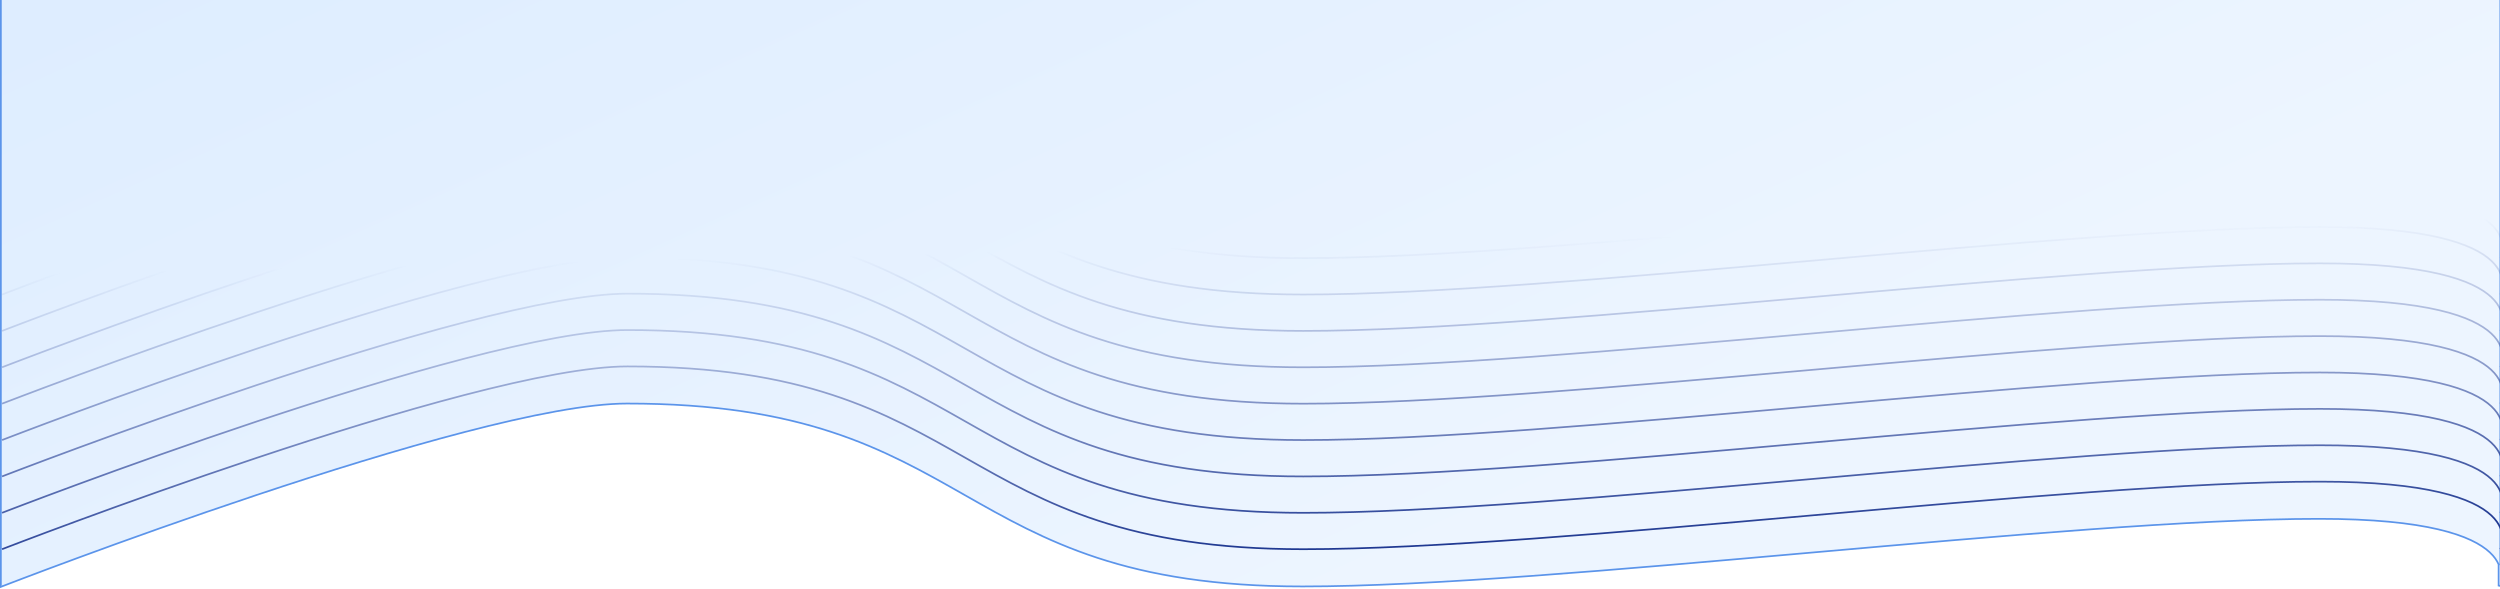 <svg width="1443" height="340" viewBox="0 0 1443 340" fill="none"
    xmlns="http://www.w3.org/2000/svg">
    <rect x="0" y="0" width="1443" height="340" fill="#808080" stroke="none"/>
    <g clip-path="url(#clip0_3005_5673)">
        <rect width="1443" height="340" fill="white"/>
        <g clip-path="url(#clip1_3005_5673)">
            <path d="M1 -358.5H0.5V-358V338V338.731L1.181 338.466L1 338C1.181 338.466 1.182 338.466 1.184 338.465L1.193 338.461L1.23 338.447L1.378 338.39C1.509 338.339 1.704 338.263 1.963 338.164C2.479 337.964 3.247 337.668 4.253 337.281C6.265 336.508 9.228 335.374 13.03 333.931C20.634 331.045 31.597 326.921 45.032 321.973C71.901 312.076 108.654 298.881 148.192 285.686C187.731 272.491 230.049 259.298 268.049 249.404C306.064 239.507 339.71 232.924 361.926 232.924C412.905 232.924 449.98 239.516 480.103 249.396C510.231 259.276 533.425 272.449 556.659 285.647L556.672 285.654C579.899 298.848 603.169 312.065 633.398 321.979C663.636 331.895 700.818 338.5 751.887 338.5C824.339 338.5 934.813 328.742 1045.25 318.986L1045.28 318.984C1155.75 309.226 1266.18 299.472 1338.58 299.472C1369.79 299.472 1391.87 301.91 1407.44 305.557C1423.01 309.205 1432.02 314.055 1437.14 318.851C1439.67 321.214 1441.25 323.568 1442.2 325.771V338L1443.14 338.235V338.231C1443.14 338.234 1443.14 338.235 1443.14 338.235L1443.15 338.231V338.224L1443.16 338.198C1443.17 338.176 1443.19 338.145 1443.21 338.105C1443.25 338.025 1443.3 337.908 1443.37 337.758C1443.49 337.457 1443.66 337.021 1443.83 336.469C1444.17 335.364 1444.5 333.79 1444.5 331.902C1444.5 330.035 1444.17 327.874 1443.2 325.567V-358V-358.5H1442.7H1Z" fill="url(#paint0_linear_3005_5673)"/>
            <path d="M1443.14 338.235L1442.2 338V325.771C1441.25 323.568 1439.67 321.214 1437.14 318.851C1432.02 314.055 1423.01 309.205 1407.44 305.557C1391.87 301.91 1369.79 299.472 1338.58 299.472C1266.18 299.472 1155.75 309.226 1045.28 318.984L1045.25 318.986C934.813 328.742 824.339 338.5 751.887 338.5C700.818 338.5 663.636 331.895 633.398 321.979C603.169 312.065 579.899 298.848 556.672 285.654L556.659 285.647C533.425 272.449 510.231 259.276 480.103 249.396C449.98 239.516 412.905 232.924 361.926 232.924C339.71 232.924 306.064 239.507 268.049 249.404C230.049 259.298 187.731 272.491 148.192 285.686C108.654 298.881 71.901 312.076 45.032 321.973C31.597 326.921 20.634 331.045 13.03 333.931C9.228 335.374 6.265 336.508 4.253 337.281C3.247 337.668 2.479 337.964 1.963 338.164C1.704 338.263 1.509 338.339 1.378 338.39L1.23 338.447L1.193 338.461L1.184 338.465C1.182 338.466 1.181 338.466 1 338L1.181 338.466L0.5 338.731V338V-358V-358.5H1H1442.7H1443.2V-358V325.567C1444.17 327.874 1444.5 330.035 1444.5 331.902C1444.5 333.79 1444.17 335.364 1443.83 336.469C1443.66 337.021 1443.49 337.457 1443.37 337.758C1443.3 337.908 1443.25 338.025 1443.21 338.105C1443.19 338.145 1443.17 338.176 1443.16 338.198L1443.15 338.224V338.231L1443.14 338.235ZM1443.14 338.235V338.231C1443.14 338.234 1443.14 338.235 1443.14 338.235Z" stroke="#5B94EA"/>
            <path fill-rule="evenodd" clip-rule="evenodd" d="M362.185 -56C339.824 -56 306.06 -49.39 268.036 -39.5C229.996 -29.605 187.645 -16.414 148.087 -3.224C108.528 9.965 71.756 23.155 44.874 33.046C31.433 37.992 20.465 42.114 12.856 44.999C9.052 46.442 6.088 47.575 4.074 48.348C3.067 48.735 2.298 49.031 1.781 49.231C1.522 49.331 1.327 49.406 1.196 49.457L1.048 49.515L1.01 49.529L1.001 49.533C0.999 49.533 0.998 49.534 1.179 50C1.36 50.466 1.361 50.466 1.363 50.465L1.372 50.461L1.409 50.447L1.557 50.39C1.687 50.339 1.883 50.264 2.141 50.164C2.658 49.964 3.426 49.668 4.433 49.282C6.445 48.509 9.408 47.376 13.211 45.934C20.817 43.05 31.782 38.93 45.22 33.985C72.095 24.095 108.856 10.91 148.403 -2.276C187.951 -15.461 230.279 -28.645 268.287 -38.532C306.31 -48.422 339.964 -55 362.185 -55C413.175 -55 450.258 -48.412 480.388 -38.54C510.523 -28.667 533.722 -15.504 556.962 -2.315L556.975 -2.308C580.207 10.876 603.482 24.085 633.717 33.991C663.962 43.9 701.152 50.5 752.232 50.5C824.7 50.5 935.198 40.749 1045.66 31L1045.69 30.998C1156.18 21.247 1266.64 11.5 1339.05 11.5C1370.27 11.5 1392.36 13.936 1407.93 17.581C1423.5 21.226 1432.52 26.073 1437.64 30.865C1442.75 35.643 1444 40.385 1444 43.907C1444 45.676 1443.69 47.149 1443.37 48.179C1443.22 48.693 1443.06 49.095 1442.94 49.366C1442.89 49.501 1442.84 49.604 1442.81 49.671C1442.79 49.705 1442.78 49.73 1442.77 49.745L1442.76 49.762V49.765C1442.76 49.765 1442.76 49.765 1443.2 50C1443.64 50.235 1443.64 50.234 1443.64 50.234V50.231L1443.65 50.224L1443.66 50.198L1443.69 50.147L1443.71 50.105C1443.75 50.025 1443.8 49.908 1443.86 49.758C1443.99 49.458 1444.16 49.022 1444.33 48.47C1444.67 47.366 1445 45.793 1445 43.906C1445 40.115 1443.64 35.107 1438.32 30.135C1433.03 25.177 1423.82 20.274 1408.15 16.607C1392.48 12.939 1370.31 10.5 1339.05 10.5C1266.59 10.5 1156.09 20.251 1045.62 30L1045.6 30.002C935.107 39.753 824.651 49.5 752.232 49.5C701.242 49.5 664.159 42.912 634.028 33.04C603.894 23.167 580.695 10.004 557.455 -3.185L557.442 -3.192C534.21 -16.376 510.935 -29.585 480.7 -39.491C450.455 -49.4 413.265 -56 362.185 -56ZM268.036 -20C306.06 -29.89 339.824 -36.5 362.185 -36.5C413.265 -36.5 450.455 -29.9 480.7 -19.991C510.935 -10.085 534.21 3.124 557.442 16.308L557.455 16.315C580.695 29.504 603.894 42.667 634.028 52.54C664.159 62.412 701.242 69 752.232 69C824.651 69 935.107 59.253 1045.6 49.502L1045.62 49.5C1156.09 39.751 1266.59 30 1339.05 30C1370.31 30 1392.48 32.439 1408.15 36.107C1423.82 39.774 1433.03 44.677 1438.32 49.635C1443.64 54.607 1445 59.615 1445 63.406C1445 65.293 1444.67 66.866 1444.33 67.97C1444.16 68.522 1443.99 68.958 1443.86 69.258C1443.83 69.345 1443.79 69.42 1443.76 69.483C1443.74 69.53 1443.72 69.571 1443.71 69.605C1443.69 69.645 1443.67 69.676 1443.66 69.698L1443.65 69.724L1443.64 69.731V69.734C1443.64 69.734 1443.64 69.735 1443.2 69.5C1442.76 69.265 1442.76 69.265 1442.76 69.265V69.262L1442.77 69.245L1442.78 69.228L1442.81 69.171C1442.82 69.14 1442.84 69.102 1442.86 69.056C1442.88 69.002 1442.91 68.939 1442.94 68.866C1443.06 68.595 1443.22 68.193 1443.37 67.679C1443.69 66.649 1444 65.176 1444 63.407C1444 59.885 1442.75 55.143 1437.64 50.365C1432.52 45.573 1423.5 40.726 1407.93 37.081C1392.36 33.436 1370.27 31 1339.05 31C1266.64 31 1156.18 40.747 1045.69 50.498L1045.66 50.5C935.198 60.249 824.7 70 752.232 70C701.152 70 663.962 63.4 633.717 53.491C603.482 43.585 580.207 30.376 556.975 17.192L556.962 17.185C533.722 3.996 510.523 -9.167 480.388 -19.04C450.258 -28.912 413.175 -35.5 362.185 -35.5C339.964 -35.5 306.31 -28.922 268.287 -19.032C230.279 -9.145 187.951 4.039 148.403 17.224C108.856 30.41 72.095 43.595 45.22 53.485C31.782 58.43 20.817 62.55 13.211 65.434C9.408 66.876 6.445 68.009 4.433 68.782C3.426 69.168 2.658 69.464 2.141 69.664C1.883 69.764 1.687 69.839 1.557 69.89L1.409 69.947L1.372 69.961L1.363 69.965C1.361 69.966 1.36 69.966 1.179 69.5C0.998 69.034 0.999 69.033 1.001 69.033L1.01 69.029L1.048 69.015L1.196 68.957C1.327 68.906 1.522 68.831 1.781 68.731C2.298 68.531 3.067 68.235 4.074 67.848C6.088 67.075 9.052 65.942 12.856 64.499C20.465 61.614 31.433 57.492 44.874 52.546C71.756 42.655 108.528 29.465 148.087 16.276C187.645 3.086 229.996 -10.105 268.036 -20ZM362.185 -17C339.824 -17 306.06 -10.39 268.036 -0.5C229.996 9.395 187.645 22.586 148.087 35.776C108.528 48.965 71.756 62.155 44.874 72.046C31.433 76.992 20.465 81.114 12.856 83.999C9.052 85.442 6.088 86.575 4.074 87.348C3.067 87.735 2.298 88.031 1.781 88.231C1.522 88.331 1.327 88.406 1.196 88.457L1.048 88.515L1.01 88.529L1.001 88.533C0.999 88.533 0.998 88.534 1.179 89C1.36 89.466 1.361 89.466 1.363 89.465L1.372 89.461L1.409 89.447L1.557 89.39C1.687 89.339 1.883 89.264 2.141 89.164C2.658 88.964 3.426 88.668 4.433 88.282C6.445 87.509 9.408 86.376 13.211 84.934C20.817 82.05 31.782 77.93 45.22 72.985C72.095 63.095 108.856 49.91 148.403 36.724C187.951 23.539 230.279 10.355 268.287 0.468C306.31 -9.422 339.964 -16 362.185 -16C413.175 -16 450.258 -9.412 480.388 0.46C510.523 10.333 533.722 23.496 556.962 36.685L556.975 36.692C580.207 49.876 603.482 63.085 633.717 72.991C663.962 82.9 701.152 89.5 752.232 89.5C824.7 89.5 935.198 79.749 1045.66 70L1045.69 69.998C1156.18 60.247 1266.64 50.5 1339.05 50.5C1370.27 50.5 1392.36 52.936 1407.93 56.581C1423.5 60.226 1432.52 65.073 1437.64 69.865C1442.75 74.643 1444 79.385 1444 82.907C1444 84.676 1443.69 86.149 1443.37 87.179C1443.22 87.693 1443.06 88.095 1442.94 88.366C1442.89 88.501 1442.84 88.604 1442.81 88.671L1442.79 88.708L1442.77 88.745L1442.76 88.762V88.765C1442.76 88.765 1442.76 88.765 1443.2 89C1443.46 89.137 1443.57 89.194 1443.61 89.218C1443.64 89.234 1443.64 89.234 1443.64 89.234V89.231L1443.65 89.224L1443.66 89.198L1443.68 89.161L1443.71 89.105C1443.75 89.025 1443.8 88.908 1443.86 88.758C1443.99 88.458 1444.16 88.022 1444.33 87.47C1444.67 86.366 1445 84.793 1445 82.906C1445 79.115 1443.64 74.107 1438.32 69.135C1433.03 64.177 1423.82 59.274 1408.15 55.607C1392.48 51.939 1370.31 49.5 1339.05 49.5C1266.59 49.5 1156.09 59.251 1045.62 69L1045.6 69.002C935.107 78.753 824.651 88.5 752.232 88.5C701.242 88.5 664.159 81.912 634.028 72.04C603.894 62.167 580.695 49.004 557.455 35.815L557.442 35.808C534.21 22.624 510.935 9.415 480.7 -0.491C450.455 -10.4 413.265 -17 362.185 -17ZM268.036 19C306.06 9.11 339.824 2.5 362.185 2.5C413.265 2.5 450.455 9.1 480.7 19.009C510.935 28.915 534.21 42.124 557.442 55.308L557.455 55.315C580.695 68.504 603.894 81.667 634.028 91.54C664.159 101.412 701.242 108 752.232 108C824.651 108 935.107 98.253 1045.6 88.502L1045.62 88.5C1156.09 78.751 1266.59 69 1339.05 69C1370.31 69 1392.48 71.439 1408.15 75.107C1423.82 78.774 1433.03 83.677 1438.32 88.635C1443.64 93.607 1445 98.615 1445 102.406C1445 104.293 1444.67 105.866 1444.33 106.97C1444.16 107.522 1443.99 107.958 1443.86 108.258L1443.83 108.327L1443.81 108.376C1443.77 108.47 1443.74 108.547 1443.71 108.605C1443.69 108.645 1443.67 108.676 1443.66 108.698L1443.65 108.724L1443.64 108.731V108.734C1443.64 108.734 1443.64 108.734 1443.63 108.729L1443.59 108.709C1443.54 108.682 1443.43 108.623 1443.2 108.5C1442.76 108.265 1442.76 108.265 1442.76 108.265V108.262L1442.77 108.245C1442.78 108.23 1442.79 108.205 1442.81 108.171C1442.84 108.104 1442.89 108.001 1442.94 107.866C1443.06 107.595 1443.22 107.193 1443.37 106.679C1443.69 105.649 1444 104.176 1444 102.407C1444 98.885 1442.75 94.143 1437.64 89.365C1432.52 84.573 1423.5 79.726 1407.93 76.081C1392.36 72.436 1370.27 70 1339.05 70C1266.64 70 1156.18 79.747 1045.69 89.498L1045.66 89.5C935.198 99.249 824.7 109 752.232 109C701.152 109 663.962 102.4 633.717 92.491C603.482 82.585 580.207 69.376 556.975 56.192L556.962 56.185C533.722 42.996 510.523 29.833 480.388 19.96C450.258 10.088 413.175 3.5 362.185 3.5C339.964 3.5 306.31 10.078 268.287 19.968C230.279 29.855 187.951 43.039 148.403 56.224C108.856 69.41 72.095 82.595 45.22 92.485C31.782 97.43 20.817 101.55 13.211 104.434C9.408 105.876 6.445 107.009 4.433 107.782C3.426 108.168 2.658 108.464 2.141 108.664C1.883 108.764 1.687 108.839 1.557 108.89L1.409 108.947L1.372 108.961L1.363 108.965C1.361 108.966 1.36 108.966 1.179 108.5C0.998 108.034 0.999 108.033 1.001 108.033L1.01 108.029L1.048 108.015L1.196 107.957C1.327 107.906 1.522 107.831 1.781 107.731C2.298 107.531 3.067 107.235 4.074 106.848C6.088 106.075 9.052 104.942 12.856 103.499C20.465 100.614 31.433 96.492 44.874 91.546C71.756 81.655 108.528 68.465 148.087 55.276C187.645 42.086 229.996 28.895 268.036 19ZM362.185 22C339.824 22 306.06 28.61 268.036 38.5C229.996 48.395 187.645 61.586 148.087 74.776C108.528 87.965 71.756 101.155 44.874 111.046C31.433 115.992 20.465 120.114 12.856 122.999C9.052 124.442 6.088 125.575 4.074 126.348C3.067 126.735 2.298 127.031 1.781 127.231C1.522 127.331 1.327 127.406 1.196 127.457L1.048 127.515L1.01 127.529L1.001 127.533C0.999 127.533 0.998 127.534 1.179 128C1.36 128.466 1.361 128.466 1.363 128.465L1.372 128.461L1.409 128.447L1.557 128.39C1.687 128.339 1.883 128.264 2.141 128.164C2.658 127.964 3.426 127.668 4.433 127.282C6.445 126.509 9.408 125.376 13.211 123.934C20.817 121.05 31.782 116.93 45.22 111.985C72.095 102.095 108.856 88.91 148.403 75.724C187.951 62.539 230.279 49.355 268.287 39.468C306.31 29.578 339.964 23 362.185 23C413.175 23 450.258 29.588 480.388 39.46C510.523 49.333 533.722 62.496 556.962 75.685L556.975 75.692C580.207 88.876 603.482 102.085 633.717 111.991C663.962 121.9 701.152 128.5 752.232 128.5C824.7 128.5 935.198 118.749 1045.66 109L1045.69 108.998C1156.18 99.247 1266.64 89.5 1339.05 89.5C1370.27 89.5 1392.36 91.936 1407.93 95.581C1423.5 99.226 1432.52 104.073 1437.64 108.865C1442.75 113.643 1444 118.385 1444 121.907C1444 123.676 1443.69 125.149 1443.37 126.179C1443.22 126.693 1443.06 127.095 1442.94 127.366C1442.89 127.501 1442.84 127.604 1442.81 127.671C1442.79 127.705 1442.78 127.73 1442.77 127.745L1442.76 127.762V127.765L1442.78 127.777L1442.86 127.819L1443.2 128C1443.64 128.235 1443.64 128.234 1443.64 128.234V128.231L1443.65 128.224L1443.66 128.198C1443.67 128.176 1443.69 128.145 1443.71 128.105C1443.75 128.025 1443.8 127.908 1443.86 127.758C1443.99 127.458 1444.16 127.022 1444.33 126.47C1444.67 125.366 1445 123.793 1445 121.906C1445 118.115 1443.64 113.107 1438.32 108.135C1433.03 103.177 1423.82 98.274 1408.15 94.607C1392.48 90.939 1370.31 88.5 1339.05 88.5C1266.59 88.5 1156.09 98.251 1045.62 108L1045.6 108.002C935.107 117.753 824.651 127.5 752.232 127.5C701.242 127.5 664.159 120.912 634.028 111.04C603.894 101.167 580.695 88.004 557.455 74.815L557.442 74.808C534.21 61.624 510.935 48.415 480.7 38.509C450.455 28.6 413.265 22 362.185 22ZM268.036 59.5C306.06 49.61 339.824 43 362.185 43C413.265 43 450.455 49.6 480.7 59.509C510.935 69.415 534.21 82.624 557.442 95.808L557.455 95.815C580.695 109.004 603.894 122.167 634.028 132.04C664.159 141.912 701.242 148.5 752.232 148.5C824.651 148.5 935.107 138.753 1045.6 129.002L1045.62 129C1156.09 119.251 1266.59 109.5 1339.05 109.5C1370.31 109.5 1392.48 111.939 1408.15 115.607C1423.82 119.274 1433.03 124.177 1438.32 129.135C1443.64 134.107 1445 139.115 1445 142.906C1445 144.793 1444.67 146.366 1444.33 147.47C1444.16 148.022 1443.99 148.458 1443.86 148.758C1443.83 148.839 1443.8 148.91 1443.77 148.97C1443.75 149.023 1443.73 149.068 1443.71 149.105C1443.69 149.145 1443.67 149.176 1443.66 149.198L1443.65 149.224L1443.64 149.231V149.234C1443.64 149.234 1443.64 149.235 1443.2 149C1442.76 148.765 1442.76 148.765 1442.76 148.765V148.762L1442.77 148.745L1442.78 148.719L1442.81 148.671C1442.84 148.604 1442.89 148.501 1442.94 148.366C1443.06 148.095 1443.22 147.693 1443.37 147.179C1443.69 146.149 1444 144.676 1444 142.907C1444 139.385 1442.75 134.643 1437.64 129.865C1432.52 125.073 1423.5 120.226 1407.93 116.581C1392.36 112.936 1370.27 110.5 1339.05 110.5C1266.64 110.5 1156.18 120.247 1045.69 129.998L1045.66 130C935.198 139.749 824.7 149.5 752.232 149.5C701.152 149.5 663.962 142.9 633.717 132.991C603.482 123.085 580.207 109.876 556.975 96.692L556.962 96.685C533.722 83.496 510.523 70.333 480.388 60.46C450.258 50.588 413.175 44 362.185 44C339.964 44 306.31 50.578 268.287 60.468C230.279 70.355 187.951 83.539 148.403 96.724C108.856 109.91 72.095 123.095 45.22 132.985C31.782 137.93 20.817 142.05 13.211 144.934C9.408 146.376 6.445 147.509 4.433 148.282C3.426 148.668 2.658 148.964 2.141 149.164C1.883 149.264 1.687 149.339 1.557 149.39L1.409 149.447L1.372 149.461L1.363 149.465C1.361 149.466 1.36 149.466 1.179 149C0.998 148.534 0.999 148.533 1.001 148.533L1.01 148.529L1.048 148.515L1.196 148.457C1.327 148.406 1.522 148.331 1.781 148.231C2.298 148.031 3.067 147.735 4.074 147.348C6.088 146.575 9.052 145.442 12.856 143.999C20.465 141.114 31.433 136.992 44.874 132.046C71.756 122.155 108.528 108.965 148.087 95.776C187.645 82.586 229.996 69.395 268.036 59.5ZM362.185 64C339.824 64 306.06 70.61 268.036 80.5C229.996 90.395 187.645 103.586 148.087 116.776C108.528 129.965 71.756 143.155 44.874 153.046C31.433 157.992 20.465 162.114 12.856 164.999C9.052 166.442 6.088 167.575 4.074 168.348C3.067 168.735 2.298 169.031 1.781 169.231C1.522 169.331 1.327 169.406 1.196 169.457L1.048 169.515L1.01 169.529L1.001 169.533C0.999 169.533 0.998 169.534 1.179 170C1.36 170.466 1.361 170.466 1.363 170.465L1.372 170.461L1.409 170.447L1.557 170.39C1.687 170.339 1.883 170.264 2.141 170.164C2.658 169.964 3.426 169.668 4.433 169.282C6.445 168.509 9.408 167.376 13.211 165.934C20.817 163.05 31.782 158.93 45.22 153.985C72.095 144.095 108.856 130.91 148.403 117.724C187.951 104.539 230.279 91.355 268.287 81.468C306.31 71.578 339.964 65 362.185 65C413.175 65 450.258 71.588 480.388 81.46C510.523 91.333 533.722 104.496 556.962 117.685L556.975 117.692C580.207 130.876 603.482 144.085 633.717 153.991C663.962 163.9 701.152 170.5 752.232 170.5C824.7 170.5 935.198 160.749 1045.66 151L1045.69 150.998C1156.18 141.247 1266.64 131.5 1339.05 131.5C1370.27 131.5 1392.36 133.936 1407.93 137.581C1423.5 141.226 1432.52 146.073 1437.64 150.865C1442.75 155.643 1444 160.385 1444 163.907C1444 165.676 1443.69 167.149 1443.37 168.179C1443.22 168.693 1443.06 169.095 1442.94 169.366C1442.89 169.501 1442.84 169.604 1442.81 169.671C1442.79 169.705 1442.78 169.73 1442.77 169.745L1442.76 169.762V169.765C1442.76 169.765 1442.76 169.765 1443.2 170C1443.64 170.235 1443.64 170.234 1443.64 170.234V170.231L1443.65 170.224L1443.66 170.198C1443.67 170.176 1443.69 170.145 1443.71 170.105C1443.75 170.025 1443.8 169.908 1443.86 169.758C1443.99 169.458 1444.16 169.022 1444.33 168.47C1444.67 167.366 1445 165.793 1445 163.906C1445 160.115 1443.64 155.107 1438.32 150.135C1433.03 145.177 1423.82 140.274 1408.15 136.607C1392.48 132.939 1370.31 130.5 1339.05 130.5C1266.59 130.5 1156.09 140.251 1045.62 150L1045.6 150.002C935.107 159.753 824.651 169.5 752.232 169.5C701.242 169.5 664.159 162.912 634.028 153.04C603.894 143.167 580.695 130.004 557.455 116.815L557.442 116.808C534.21 103.624 510.935 90.415 480.7 80.509C450.455 70.6 413.265 64 362.185 64ZM268.036 101.5C306.06 91.61 339.824 85 362.185 85C413.265 85 450.455 91.6 480.7 101.509C510.935 111.415 534.21 124.624 557.442 137.808L557.455 137.815C580.695 151.004 603.894 164.167 634.028 174.04C664.159 183.912 701.242 190.5 752.232 190.5C824.651 190.5 935.107 180.753 1045.6 171.002L1045.62 171C1156.09 161.251 1266.59 151.5 1339.05 151.5C1370.31 151.5 1392.48 153.939 1408.15 157.607C1423.82 161.274 1433.03 166.177 1438.32 171.135C1443.64 176.107 1445 181.115 1445 184.906C1445 186.793 1444.67 188.366 1444.33 189.47C1444.16 190.022 1443.99 190.458 1443.86 190.758C1443.8 190.908 1443.75 191.025 1443.71 191.105C1443.69 191.145 1443.67 191.176 1443.66 191.198L1443.65 191.224L1443.64 191.231V191.234C1443.64 191.234 1443.64 191.235 1443.2 191C1442.76 190.765 1442.76 190.765 1442.76 190.765V190.762L1442.77 190.745L1442.79 190.704L1442.81 190.671L1442.83 190.631C1442.84 190.605 1442.85 190.576 1442.87 190.543C1442.89 190.492 1442.92 190.433 1442.94 190.366C1443.06 190.095 1443.22 189.693 1443.37 189.179C1443.69 188.149 1444 186.676 1444 184.907C1444 181.385 1442.75 176.643 1437.64 171.865C1432.52 167.073 1423.5 162.226 1407.93 158.581C1392.36 154.936 1370.27 152.5 1339.05 152.5C1266.64 152.5 1156.18 162.247 1045.69 171.998L1045.66 172C935.198 181.749 824.7 191.5 752.232 191.5C701.152 191.5 663.962 184.9 633.717 174.991C603.482 165.085 580.207 151.876 556.975 138.692L556.962 138.685C533.722 125.496 510.523 112.333 480.388 102.46C450.258 92.588 413.175 86 362.185 86C339.964 86 306.31 92.578 268.287 102.468C230.279 112.355 187.951 125.539 148.403 138.724C108.856 151.91 72.095 165.095 45.22 174.985C31.782 179.93 20.817 184.05 13.211 186.934C9.408 188.376 6.445 189.509 4.433 190.282C3.426 190.668 2.658 190.964 2.141 191.164C1.883 191.264 1.687 191.339 1.557 191.39L1.409 191.447L1.372 191.461L1.363 191.465C1.361 191.466 1.36 191.466 1.179 191C0.998 190.534 0.999 190.533 1.001 190.533L1.01 190.529L1.048 190.515L1.196 190.457C1.327 190.406 1.522 190.331 1.781 190.231C2.298 190.031 3.067 189.735 4.074 189.348C6.088 188.575 9.052 187.442 12.856 185.999C20.465 183.114 31.433 178.992 44.874 174.046C71.756 164.155 108.528 150.965 148.087 137.776C187.645 124.586 229.996 111.395 268.036 101.5ZM362.185 106C339.824 106 306.06 112.61 268.036 122.5C229.996 132.395 187.645 145.586 148.087 158.776C108.528 171.965 71.756 185.155 44.874 195.046C31.433 199.992 20.465 204.114 12.856 206.999C9.052 208.442 6.088 209.575 4.074 210.348C3.067 210.735 2.298 211.031 1.781 211.231L1.196 211.457L1.048 211.515L1.01 211.529L1.001 211.533C0.999 211.533 0.998 211.534 1.179 212C1.36 212.466 1.361 212.466 1.363 212.465L1.372 212.461L1.409 212.447L1.557 212.39C1.687 212.339 1.883 212.264 2.141 212.164C2.658 211.964 3.426 211.668 4.433 211.282C6.445 210.509 9.408 209.376 13.211 207.934C20.817 205.05 31.782 200.93 45.22 195.985C72.095 186.095 108.856 172.91 148.403 159.724C187.951 146.539 230.279 133.355 268.287 123.468C306.31 113.578 339.964 107 362.185 107C413.175 107 450.258 113.588 480.388 123.46C510.523 133.333 533.722 146.496 556.962 159.685L556.975 159.692C580.207 172.876 603.482 186.085 633.717 195.991C663.962 205.9 701.152 212.5 752.232 212.5C824.7 212.5 935.198 202.749 1045.66 193L1045.69 192.998C1156.18 183.247 1266.64 173.5 1339.05 173.5C1370.27 173.5 1392.36 175.936 1407.93 179.581C1423.5 183.226 1432.52 188.073 1437.64 192.865C1442.75 197.643 1444 202.385 1444 205.907C1444 207.676 1443.69 209.149 1443.37 210.179C1443.22 210.693 1443.06 211.095 1442.94 211.366C1442.89 211.501 1442.84 211.604 1442.81 211.671C1442.79 211.705 1442.78 211.73 1442.77 211.745L1442.76 211.762V211.765C1442.76 211.765 1442.76 211.765 1443.2 212C1443.64 212.235 1443.64 212.234 1443.64 212.234V212.231L1443.65 212.224L1443.66 212.198L1443.68 212.168C1443.69 212.15 1443.7 212.129 1443.71 212.105C1443.75 212.025 1443.8 211.908 1443.86 211.758C1443.99 211.458 1444.16 211.022 1444.33 210.47C1444.67 209.366 1445 207.793 1445 205.906C1445 202.115 1443.64 197.107 1438.32 192.135C1433.03 187.177 1423.82 182.274 1408.15 178.607C1392.48 174.939 1370.31 172.5 1339.05 172.5C1266.59 172.5 1156.09 182.251 1045.62 192L1045.6 192.002C935.107 201.753 824.651 211.5 752.232 211.5C701.242 211.5 664.159 204.912 634.028 195.04C603.894 185.167 580.695 172.004 557.455 158.815L557.442 158.808C534.21 145.624 510.935 132.415 480.7 122.509C450.455 112.6 413.265 106 362.185 106ZM268.036 143.5C306.06 133.61 339.824 127 362.185 127C413.265 127 450.455 133.6 480.7 143.509C510.935 153.415 534.21 166.624 557.442 179.808L557.455 179.815C580.695 193.004 603.894 206.167 634.028 216.04C664.159 225.912 701.242 232.5 752.232 232.5C824.651 232.5 935.107 222.753 1045.6 213.002L1045.62 213C1156.09 203.251 1266.59 193.5 1339.05 193.5C1370.31 193.5 1392.48 195.939 1408.15 199.607C1423.82 203.274 1433.03 208.177 1438.32 213.135C1443.64 218.107 1445 223.115 1445 226.906C1445 228.793 1444.67 230.366 1444.33 231.47C1444.16 232.022 1443.99 232.458 1443.86 232.758C1443.8 232.908 1443.75 233.025 1443.71 233.105C1443.69 233.145 1443.67 233.176 1443.66 233.198L1443.65 233.224L1443.64 233.231V233.234C1443.64 233.234 1443.64 233.235 1443.2 233L1442.88 232.829L1442.78 232.778L1442.76 232.765V232.762L1442.77 232.745L1442.79 232.709L1442.81 232.671C1442.82 232.633 1442.85 232.584 1442.88 232.523C1442.9 232.477 1442.92 232.425 1442.94 232.366C1443.06 232.095 1443.22 231.693 1443.37 231.179C1443.69 230.149 1444 228.676 1444 226.907C1444 223.385 1442.75 218.643 1437.64 213.865C1432.52 209.073 1423.5 204.226 1407.93 200.581C1392.36 196.936 1370.27 194.5 1339.05 194.5C1266.64 194.5 1156.18 204.247 1045.69 213.998L1045.66 214C935.198 223.749 824.7 233.5 752.232 233.5C701.152 233.5 663.962 226.9 633.717 216.991C603.482 207.085 580.207 193.876 556.975 180.692L556.962 180.685C533.722 167.496 510.523 154.333 480.388 144.46C450.258 134.588 413.175 128 362.185 128C339.964 128 306.31 134.578 268.287 144.468C230.279 154.355 187.951 167.539 148.403 180.724C108.856 193.91 72.095 207.095 45.22 216.985C31.782 221.93 20.817 226.05 13.211 228.934C9.408 230.376 6.445 231.509 4.433 232.282C3.426 232.668 2.658 232.964 2.141 233.164C1.883 233.264 1.687 233.339 1.557 233.39L1.409 233.447L1.372 233.461L1.363 233.465C1.361 233.466 1.36 233.466 1.179 233C0.998 232.534 0.999 232.533 1.001 232.533L1.01 232.529L1.048 232.515L1.196 232.457L1.781 232.231C2.298 232.031 3.067 231.735 4.074 231.348C6.088 230.575 9.052 229.442 12.856 227.999C20.465 225.114 31.433 220.992 44.874 216.046C71.756 206.155 108.528 192.965 148.087 179.776C187.645 166.586 229.996 153.395 268.036 143.5ZM362.185 148C339.824 148 306.06 154.61 268.036 164.5C229.996 174.395 187.645 187.586 148.087 200.776C108.528 213.965 71.756 227.155 44.874 237.046C31.433 241.992 20.465 246.114 12.856 248.999C9.052 250.442 6.088 251.575 4.074 252.348C3.067 252.735 2.298 253.031 1.781 253.231L1.196 253.457L1.048 253.515L1.01 253.529L1.001 253.533C0.999 253.533 0.998 253.534 1.179 254C1.36 254.466 1.361 254.466 1.363 254.465L1.372 254.461L1.409 254.447L1.557 254.39C1.687 254.339 1.883 254.264 2.141 254.164C2.658 253.964 3.426 253.668 4.433 253.282C6.445 252.509 9.408 251.376 13.211 249.934C20.817 247.05 31.782 242.93 45.22 237.985C72.095 228.095 108.856 214.91 148.403 201.724C187.951 188.539 230.279 175.355 268.287 165.468C306.31 155.578 339.964 149 362.185 149C413.175 149 450.258 155.588 480.388 165.46C510.523 175.333 533.722 188.496 556.962 201.685L556.975 201.692C580.207 214.876 603.482 228.085 633.717 237.991C663.962 247.9 701.152 254.5 752.232 254.5C824.7 254.5 935.198 244.749 1045.66 235L1045.69 234.998C1156.18 225.247 1266.64 215.5 1339.05 215.5C1370.27 215.5 1392.36 217.936 1407.93 221.581C1423.5 225.226 1432.52 230.073 1437.64 234.865C1442.75 239.643 1444 244.385 1444 247.907C1444 249.676 1443.69 251.149 1443.37 252.179C1443.22 252.693 1443.06 253.095 1442.94 253.366C1442.89 253.501 1442.84 253.604 1442.81 253.671C1442.79 253.705 1442.78 253.73 1442.77 253.745L1442.76 253.762V253.765L1442.83 253.801L1443.2 254C1443.64 254.235 1443.64 254.234 1443.64 254.234V254.231L1443.65 254.224L1443.66 254.198L1443.68 254.158L1443.71 254.105C1443.75 254.025 1443.8 253.908 1443.86 253.758C1443.99 253.458 1444.16 253.022 1444.33 252.47C1444.67 251.366 1445 249.793 1445 247.906C1445 244.115 1443.64 239.107 1438.32 234.135C1433.03 229.177 1423.82 224.274 1408.15 220.607C1392.48 216.939 1370.31 214.5 1339.05 214.5C1266.59 214.5 1156.09 224.251 1045.62 234L1045.6 234.002C935.107 243.753 824.651 253.5 752.232 253.5C701.242 253.5 664.159 246.912 634.028 237.04C603.894 227.167 580.695 214.004 557.455 200.815L557.442 200.808C534.21 187.624 510.935 174.415 480.7 164.509C450.455 154.6 413.265 148 362.185 148ZM268.036 185.5C306.06 175.61 339.824 169 362.185 169C413.265 169 450.455 175.6 480.7 185.509C510.935 195.415 534.21 208.624 557.442 221.808L557.455 221.815C580.695 235.004 603.894 248.167 634.028 258.04C664.159 267.912 701.242 274.5 752.232 274.5C824.651 274.5 935.107 264.753 1045.6 255.002L1045.62 255C1156.09 245.251 1266.59 235.5 1339.05 235.5C1370.31 235.5 1392.48 237.939 1408.15 241.607C1423.82 245.274 1433.03 250.177 1438.32 255.135C1443.64 260.107 1445 265.115 1445 268.906C1445 270.793 1444.67 272.366 1444.33 273.47C1444.16 274.022 1443.99 274.458 1443.86 274.758C1443.8 274.908 1443.75 275.025 1443.71 275.105C1443.69 275.145 1443.67 275.176 1443.66 275.198L1443.65 275.224L1443.64 275.231V275.234C1443.64 275.234 1443.64 275.234 1443.61 275.216C1443.56 275.191 1443.45 275.134 1443.2 275C1442.76 274.765 1442.76 274.765 1442.76 274.765V274.762L1442.77 274.745C1442.78 274.73 1442.79 274.705 1442.81 274.671C1442.84 274.604 1442.89 274.501 1442.94 274.366C1443.06 274.095 1443.22 273.693 1443.37 273.179C1443.69 272.149 1444 270.676 1444 268.907C1444 265.385 1442.75 260.643 1437.64 255.865C1432.52 251.073 1423.5 246.226 1407.93 242.581C1392.36 238.936 1370.27 236.5 1339.05 236.5C1266.64 236.5 1156.18 246.247 1045.69 255.998L1045.66 256C935.198 265.749 824.7 275.5 752.232 275.5C701.152 275.5 663.962 268.9 633.717 258.991C603.482 249.085 580.207 235.876 556.975 222.692L556.962 222.685C533.722 209.496 510.523 196.333 480.388 186.46C450.258 176.588 413.175 170 362.185 170C339.964 170 306.31 176.578 268.287 186.468C230.279 196.355 187.951 209.539 148.403 222.724C108.856 235.91 72.095 249.095 45.22 258.985C31.782 263.93 20.817 268.05 13.211 270.934C9.408 272.376 6.445 273.509 4.433 274.282C3.426 274.668 2.658 274.964 2.141 275.164C1.883 275.264 1.687 275.339 1.557 275.39L1.409 275.447L1.372 275.461L1.363 275.465C1.361 275.466 1.36 275.466 1.179 275C0.998 274.534 0.999 274.533 1.001 274.533L1.01 274.529L1.048 274.515L1.196 274.457L1.781 274.231C2.298 274.031 3.067 273.735 4.074 273.348C6.088 272.575 9.052 271.442 12.856 269.999C20.465 267.114 31.433 262.992 44.874 258.046C71.756 248.155 108.528 234.965 148.087 221.776C187.645 208.586 229.996 195.395 268.036 185.5ZM362.185 190C339.824 190 306.06 196.61 268.036 206.5C229.996 216.395 187.645 229.586 148.087 242.776C108.528 255.965 71.756 269.155 44.874 279.046C31.433 283.992 20.465 288.114 12.856 290.999C9.052 292.442 6.088 293.575 4.074 294.348C3.067 294.735 2.298 295.031 1.781 295.231L1.196 295.457L1.048 295.515L1.01 295.529L1.001 295.533C0.999 295.533 0.998 295.534 1.179 296C1.36 296.466 1.361 296.466 1.363 296.465L1.372 296.461L1.409 296.447L1.557 296.39C1.687 296.339 1.883 296.264 2.141 296.164C2.658 295.964 3.426 295.668 4.433 295.282C6.445 294.509 9.408 293.376 13.211 291.934C20.817 289.05 31.782 284.93 45.22 279.985C72.095 270.095 108.856 256.91 148.403 243.724C187.951 230.539 230.279 217.355 268.287 207.468C306.31 197.578 339.964 191 362.185 191C413.175 191 450.258 197.588 480.388 207.46C510.523 217.333 533.722 230.496 556.962 243.685L556.975 243.692C580.207 256.876 603.482 270.085 633.717 279.991C663.962 289.9 701.152 296.5 752.232 296.5C824.7 296.5 935.198 286.749 1045.66 277L1045.69 276.998C1156.18 267.247 1266.64 257.5 1339.05 257.5C1370.27 257.5 1392.36 259.936 1407.93 263.581C1423.5 267.226 1432.52 272.073 1437.64 276.865C1442.75 281.643 1444 286.385 1444 289.907C1444 291.676 1443.69 293.149 1443.37 294.179C1443.22 294.693 1443.06 295.095 1442.94 295.366C1442.89 295.501 1442.84 295.604 1442.81 295.671C1442.79 295.705 1442.78 295.73 1442.77 295.745L1442.76 295.762V295.765C1442.76 295.765 1442.76 295.765 1443.2 296C1443.64 296.235 1443.64 296.234 1443.64 296.234V296.231L1443.65 296.224L1443.66 296.198L1443.69 296.149L1443.71 296.105C1443.72 296.073 1443.74 296.036 1443.76 295.992C1443.79 295.927 1443.83 295.849 1443.86 295.758C1443.99 295.458 1444.16 295.022 1444.33 294.47C1444.67 293.366 1445 291.793 1445 289.906C1445 286.115 1443.64 281.107 1438.32 276.135C1433.03 271.177 1423.82 266.274 1408.15 262.607C1392.48 258.939 1370.31 256.5 1339.05 256.5C1266.59 256.5 1156.09 266.251 1045.62 276L1045.6 276.002C935.107 285.753 824.651 295.5 752.232 295.5C701.242 295.5 664.159 288.912 634.028 279.04C603.894 269.167 580.695 256.004 557.455 242.815L557.442 242.808C534.21 229.624 510.935 216.415 480.7 206.509C450.455 196.6 413.265 190 362.185 190ZM362.185 211C339.824 211 306.06 217.61 268.036 227.5C229.996 237.395 187.645 250.586 148.087 263.776C108.528 276.965 71.756 290.155 44.874 300.046C31.433 304.992 20.465 309.114 12.856 311.999C9.052 313.442 6.088 314.575 4.074 315.348C3.067 315.735 2.298 316.031 1.781 316.231L1.196 316.457L1.048 316.515L1.01 316.529L1.001 316.533C0.999 316.533 0.998 316.534 1.179 317C1.36 317.466 1.361 317.466 1.363 317.465L1.372 317.461L1.409 317.447L1.557 317.39C1.687 317.339 1.883 317.264 2.141 317.164C2.658 316.964 3.426 316.668 4.433 316.282C6.445 315.509 9.408 314.376 13.211 312.934C20.817 310.05 31.782 305.93 45.22 300.985C72.095 291.095 108.856 277.91 148.403 264.724C187.951 251.539 230.279 238.355 268.287 228.468C306.31 218.578 339.964 212 362.185 212C413.175 212 450.258 218.588 480.388 228.46C510.523 238.333 533.722 251.496 556.962 264.685L556.975 264.692C580.207 277.876 603.482 291.085 633.717 300.991C663.962 310.9 701.152 317.5 752.232 317.5C824.7 317.5 935.198 307.749 1045.66 298L1045.69 297.998C1156.18 288.247 1266.64 278.5 1339.05 278.5C1370.27 278.5 1392.36 280.936 1407.93 284.581C1423.5 288.226 1432.52 293.073 1437.64 297.865C1442.75 302.643 1444 307.385 1444 310.907C1444 312.676 1443.69 314.149 1443.37 315.179C1443.22 315.693 1443.06 316.095 1442.94 316.366C1442.89 316.501 1442.84 316.604 1442.81 316.671C1442.8 316.692 1442.79 316.709 1442.78 316.723L1442.77 316.745L1442.76 316.762V316.765C1442.76 316.765 1442.76 316.765 1443.2 317C1443.42 317.116 1443.53 317.174 1443.58 317.204C1443.64 317.235 1443.64 317.234 1443.64 317.234V317.231L1443.65 317.224L1443.66 317.198C1443.67 317.176 1443.69 317.145 1443.71 317.105L1443.72 317.073L1443.75 317.008L1443.78 316.946C1443.81 316.891 1443.83 316.828 1443.86 316.758C1443.99 316.458 1444.16 316.022 1444.33 315.47C1444.67 314.366 1445 312.793 1445 310.906C1445 307.115 1443.64 302.107 1438.32 297.135C1433.03 292.177 1423.82 287.274 1408.15 283.607C1392.48 279.939 1370.31 277.5 1339.05 277.5C1266.59 277.5 1156.09 287.251 1045.62 297L1045.6 297.002C935.107 306.753 824.651 316.5 752.232 316.5C701.242 316.5 664.159 309.912 634.028 300.04C603.894 290.167 580.695 277.004 557.455 263.815L557.442 263.808C534.21 250.624 510.935 237.415 480.7 227.509C450.455 217.6 413.265 211 362.185 211Z" fill="url(#paint1_linear_3005_5673)"/>
        </g>
    </g>
    <defs>
        <linearGradient id="paint0_linear_3005_5673" x1="440.018" y1="-358" x2="762.737" y2="354.533" gradientUnits="userSpaceOnUse">
            <stop stop-color="#DAEBFF"/>
            <stop offset="1" stop-color="#EDF5FF"/>
        </linearGradient>
        <linearGradient id="paint1_linear_3005_5673" x1="764.249" y1="141" x2="768.219" y2="316.477" gradientUnits="userSpaceOnUse">
            <stop stop-color="#1F3891" stop-opacity="0"/>
            <stop offset="1" stop-color="#1F3891"/>
        </linearGradient>
        <clipPath id="clip0_3005_5673">
            <rect width="1443" height="340" fill="white"/>
        </clipPath>
        <clipPath id="clip1_3005_5673">
            <rect width="1445" height="699" fill="white" transform="translate(0 -359)"/>
        </clipPath>
    </defs>
</svg>
